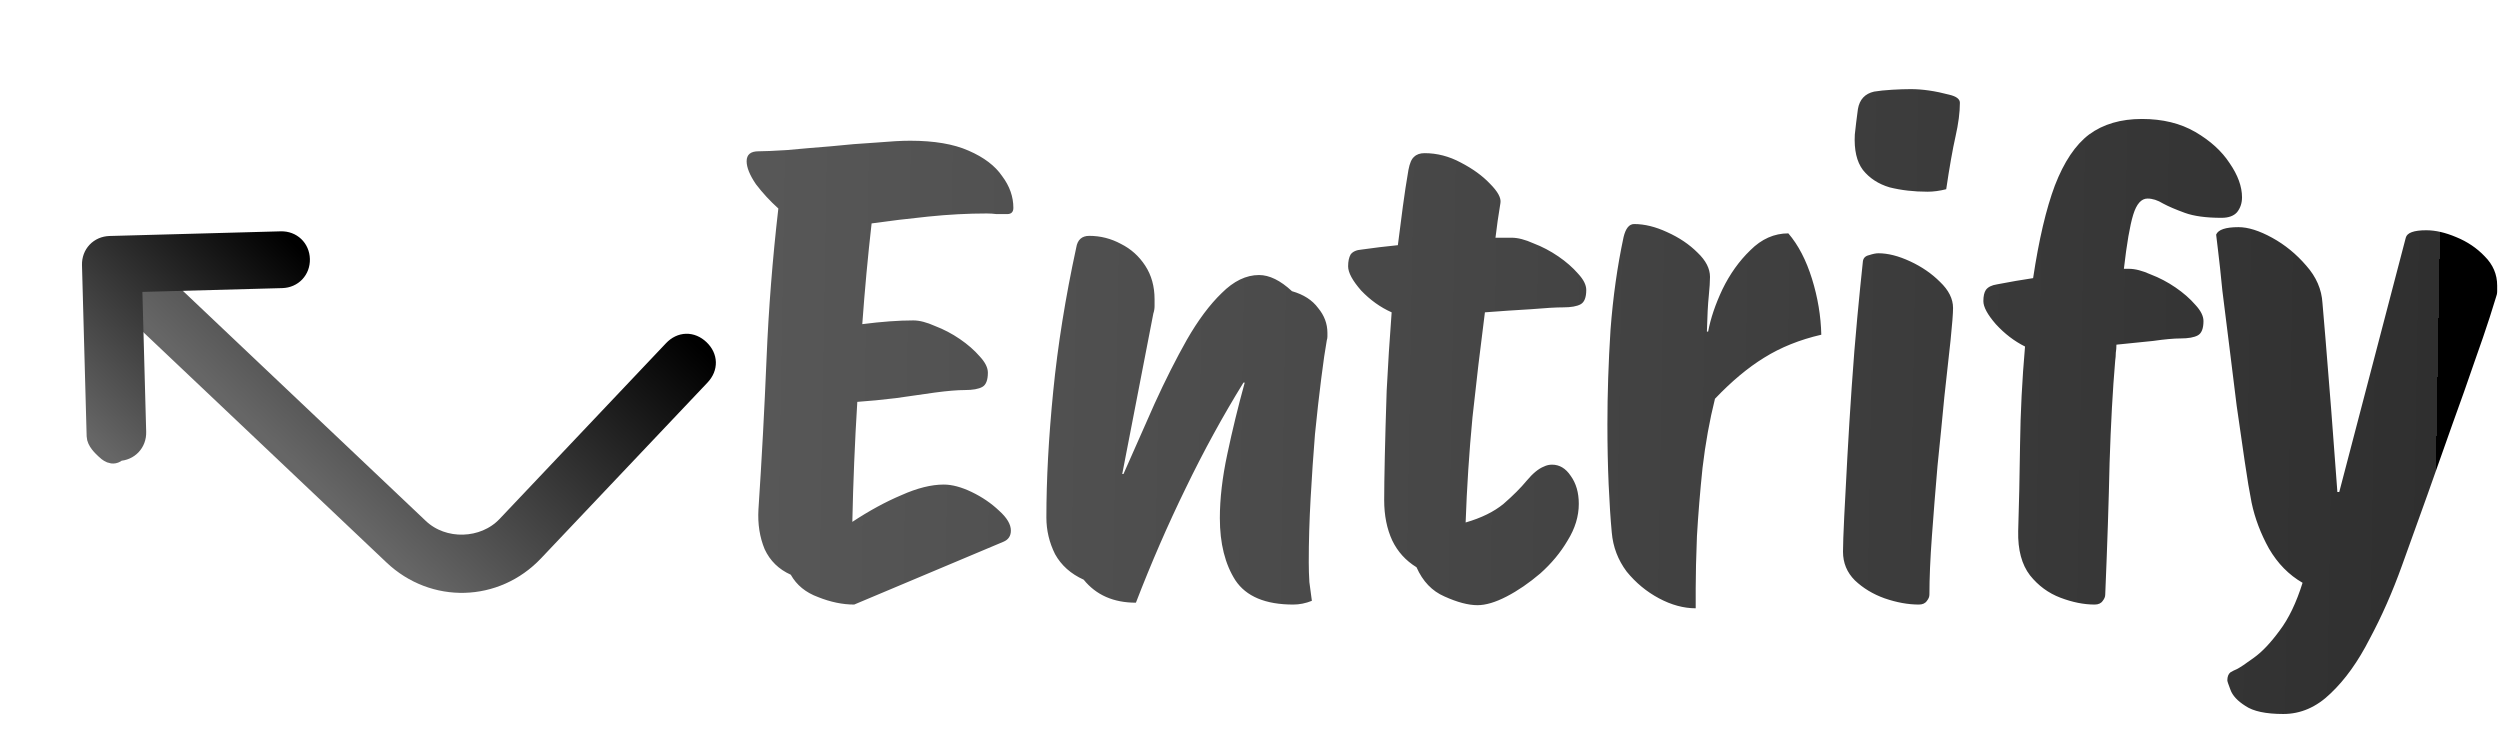 <svg width="386" height="115" viewBox="0 0 386 115" fill="none" xmlns="http://www.w3.org/2000/svg">
<path d="M131.888 93.344C130.096 93.344 128.24 92.96 126.32 92.192C124.4 91.488 122.992 90.336 122.096 88.736C120.24 87.904 118.896 86.592 118.064 84.8C117.296 82.944 116.976 80.896 117.104 78.656C117.616 70.912 118.032 63.168 118.352 55.424C118.672 47.68 119.28 39.936 120.176 32.192C118.896 31.04 117.744 29.792 116.72 28.448C115.76 27.04 115.28 25.856 115.28 24.896C115.28 23.872 115.888 23.36 117.104 23.36C118 23.36 119.472 23.296 121.52 23.168C123.568 22.976 125.808 22.784 128.24 22.592C130.672 22.336 133.008 22.144 135.248 22.016C137.488 21.824 139.248 21.728 140.528 21.728C144.24 21.728 147.248 22.24 149.552 23.264C151.92 24.288 153.648 25.6 154.736 27.2C155.888 28.736 156.464 30.368 156.464 32.096C156.464 32.736 156.144 33.056 155.504 33.056C154.928 33.056 154.384 33.056 153.872 33.056C153.36 32.992 152.848 32.96 152.336 32.96C149.456 32.96 146.448 33.12 143.312 33.44C140.176 33.76 137.264 34.112 134.576 34.496C134 39.552 133.52 44.736 133.136 50.048C136.144 49.664 138.768 49.472 141.008 49.472C141.968 49.472 143.088 49.76 144.368 50.336C145.712 50.848 146.992 51.52 148.208 52.352C149.424 53.184 150.448 54.08 151.28 55.04C152.112 55.936 152.528 56.768 152.528 57.536C152.528 58.688 152.24 59.424 151.664 59.744C151.088 60.064 150.192 60.224 148.976 60.224C147.824 60.224 146.288 60.352 144.368 60.608C142.512 60.864 140.496 61.152 138.32 61.472C136.208 61.728 134.224 61.92 132.368 62.048C132.176 65.12 132.016 68.224 131.888 71.36C131.76 74.432 131.664 77.504 131.6 80.576C134.224 78.848 136.752 77.472 139.184 76.448C141.616 75.36 143.792 74.816 145.712 74.816C146.992 74.816 148.432 75.2 150.032 75.968C151.632 76.736 153.04 77.696 154.256 78.848C155.472 79.936 156.08 80.96 156.08 81.92C156.08 82.752 155.696 83.328 154.928 83.648L131.888 93.344ZM199.673 93.344C195.385 93.344 192.409 92.096 190.745 89.6C189.145 87.104 188.345 83.904 188.345 80C188.345 76.992 188.729 73.696 189.497 70.112C190.265 66.464 191.161 62.784 192.185 59.072H191.993C188.793 64.256 185.817 69.696 183.065 75.392C180.313 81.024 177.753 86.912 175.385 93.056C171.929 93.056 169.241 91.872 167.321 89.504C165.337 88.608 163.865 87.296 162.905 85.568C162.009 83.776 161.561 81.888 161.561 79.904C161.561 74.016 161.913 67.52 162.617 60.416C163.321 53.312 164.505 45.92 166.169 38.24C166.361 37.024 167.033 36.416 168.185 36.416C169.913 36.416 171.545 36.832 173.081 37.664C174.617 38.432 175.865 39.552 176.825 41.024C177.785 42.496 178.265 44.224 178.265 46.208C178.265 46.528 178.265 46.88 178.265 47.264C178.265 47.648 178.201 48.032 178.073 48.416L173.273 73.184H173.465C175.065 69.536 176.665 65.92 178.265 62.336C179.929 58.688 181.593 55.392 183.257 52.448C184.985 49.44 186.777 47.04 188.633 45.248C190.489 43.392 192.409 42.464 194.393 42.464C195.993 42.464 197.689 43.296 199.481 44.96C201.273 45.472 202.617 46.336 203.513 47.552C204.473 48.704 204.953 49.984 204.953 51.392C204.953 51.584 204.953 51.776 204.953 51.968C204.953 52.16 204.921 52.352 204.857 52.544C204.601 53.952 204.313 55.936 203.993 58.496C203.673 60.992 203.353 63.84 203.033 67.04C202.777 70.176 202.553 73.472 202.361 76.928C202.169 80.32 202.073 83.616 202.073 86.816C202.073 87.84 202.105 88.864 202.169 89.888C202.297 90.912 202.425 91.872 202.553 92.768C201.593 93.152 200.633 93.344 199.673 93.344ZM228.118 93.44C226.71 93.44 225.014 92.992 223.03 92.096C221.11 91.264 219.67 89.76 218.71 87.584C217.046 86.56 215.798 85.184 214.966 83.456C214.134 81.664 213.718 79.584 213.718 77.216C213.718 75.68 213.75 73.44 213.814 70.496C213.878 67.552 213.974 64.16 214.102 60.32C214.294 56.48 214.55 52.448 214.87 48.224C213.142 47.456 211.574 46.336 210.166 44.864C208.822 43.328 208.149 42.08 208.149 41.12C208.149 40.352 208.277 39.744 208.534 39.296C208.854 38.848 209.43 38.592 210.262 38.528C212.054 38.272 213.91 38.048 215.83 37.856C216.086 35.808 216.342 33.824 216.598 31.904C216.854 29.984 217.142 28.096 217.462 26.24C217.654 25.216 217.942 24.544 218.326 24.224C218.71 23.84 219.254 23.648 219.958 23.648C221.878 23.648 223.734 24.128 225.526 25.088C227.382 26.048 228.886 27.136 230.038 28.352C231.254 29.568 231.798 30.56 231.67 31.328C231.35 33.248 231.094 35.04 230.902 36.704C231.798 36.704 232.63 36.704 233.398 36.704C234.358 36.704 235.478 36.992 236.758 37.568C238.102 38.08 239.382 38.752 240.598 39.584C241.814 40.416 242.838 41.312 243.67 42.272C244.502 43.168 244.918 44 244.918 44.768C244.918 45.92 244.63 46.656 244.054 46.976C243.478 47.296 242.582 47.456 241.366 47.456C240.278 47.456 238.614 47.552 236.374 47.744C234.134 47.872 231.766 48.032 229.27 48.224C228.566 53.664 227.926 59.072 227.35 64.448C226.838 69.824 226.486 75.232 226.294 80.672C228.726 79.968 230.678 79.008 232.15 77.792C233.622 76.512 234.806 75.328 235.702 74.24C236.662 73.088 237.558 72.352 238.39 72.032C238.774 71.84 239.19 71.744 239.638 71.744C240.79 71.744 241.75 72.32 242.518 73.472C243.35 74.624 243.766 76.064 243.766 77.792C243.766 79.712 243.19 81.6 242.038 83.456C240.95 85.312 239.542 87.008 237.814 88.544C236.086 90.016 234.358 91.2 232.63 92.096C230.902 92.992 229.398 93.44 228.118 93.44ZM261.816 93.92C259.96 93.92 258.072 93.408 256.152 92.384C254.232 91.36 252.568 89.984 251.16 88.256C249.816 86.464 249.048 84.448 248.856 82.208C248.664 80.16 248.504 77.696 248.376 74.816C248.248 71.936 248.184 68.832 248.184 65.504C248.184 60.832 248.344 55.968 248.664 50.912C249.048 45.856 249.72 41.088 250.68 36.608C251 35.264 251.544 34.592 252.312 34.592C253.912 34.592 255.608 35.008 257.4 35.84C259.256 36.672 260.824 37.728 262.104 39.008C263.384 40.224 264.024 41.472 264.024 42.752C264.024 43.456 263.96 44.448 263.832 45.728C263.704 46.944 263.608 48.768 263.544 51.2H263.736C264.12 49.152 264.856 46.976 265.944 44.672C267.096 42.304 268.536 40.288 270.264 38.624C271.992 36.896 273.944 36.032 276.12 36.032C277.656 37.824 278.872 40.16 279.768 43.04C280.664 45.92 281.144 48.8 281.208 51.68C277.88 52.448 274.936 53.632 272.376 55.232C269.88 56.768 267.352 58.88 264.792 61.568C263.96 64.896 263.32 68.448 262.872 72.224C262.488 75.936 262.2 79.456 262.008 82.784C261.88 86.048 261.816 88.736 261.816 90.848C261.816 92.896 261.816 93.92 261.816 93.92ZM296.271 93.344C294.607 93.344 292.847 93.024 290.991 92.384C289.199 91.744 287.663 90.816 286.383 89.6C285.167 88.384 284.559 86.912 284.559 85.184C284.559 84.16 284.623 82.336 284.751 79.712C284.879 77.088 285.039 74.048 285.231 70.592C285.423 67.072 285.647 63.456 285.903 59.744C286.159 55.968 286.447 52.384 286.767 48.992C287.087 45.6 287.375 42.72 287.631 40.352C287.695 39.84 288.015 39.52 288.591 39.392C289.167 39.2 289.647 39.104 290.031 39.104C291.503 39.104 293.135 39.52 294.927 40.352C296.719 41.184 298.255 42.24 299.535 43.52C300.879 44.8 301.551 46.144 301.551 47.552C301.551 48.384 301.423 50.048 301.167 52.544C300.911 54.976 300.591 57.888 300.207 61.28C299.887 64.672 299.535 68.224 299.151 71.936C298.831 75.648 298.543 79.264 298.287 82.784C298.031 86.24 297.903 89.248 297.903 91.808C297.903 92.128 297.775 92.448 297.519 92.768C297.263 93.152 296.847 93.344 296.271 93.344ZM297.615 29.6C295.503 29.6 293.551 29.376 291.759 28.928C290.031 28.416 288.655 27.52 287.631 26.24C286.671 24.96 286.255 23.136 286.383 20.768C286.511 19.552 286.671 18.24 286.863 16.832C287.119 15.36 287.951 14.464 289.359 14.144C290.127 14.016 291.055 13.92 292.143 13.856C293.231 13.792 294.191 13.76 295.023 13.76C296.815 13.76 298.799 14.048 300.975 14.624C302.063 14.88 302.607 15.296 302.607 15.872C302.607 17.344 302.383 19.072 301.935 21.056C301.487 23.04 301.007 25.76 300.495 29.216C299.471 29.472 298.511 29.6 297.615 29.6ZM323.416 93.344C321.752 93.344 319.992 92.992 318.136 92.288C316.28 91.584 314.712 90.432 313.432 88.832C312.152 87.168 311.544 84.896 311.608 82.016C311.736 78.048 311.832 73.6 311.896 68.672C311.96 63.68 312.216 58.624 312.664 53.504C311 52.672 309.496 51.52 308.152 50.048C306.872 48.576 306.232 47.392 306.232 46.496C306.232 45.728 306.36 45.152 306.616 44.768C306.936 44.32 307.512 44.032 308.344 43.904C310.328 43.52 312.184 43.2 313.912 42.944C314.808 36.992 315.928 32.224 317.272 28.64C318.68 24.992 320.44 22.368 322.552 20.768C324.728 19.168 327.448 18.368 330.712 18.368C333.912 18.368 336.664 19.04 338.968 20.384C341.272 21.728 343.032 23.328 344.248 25.184C345.528 27.04 346.168 28.8 346.168 30.464C346.168 31.36 345.912 32.128 345.4 32.768C344.888 33.344 344.088 33.632 343 33.632C340.632 33.632 338.744 33.376 337.336 32.864C335.928 32.352 334.808 31.872 333.976 31.424C333.144 30.912 332.344 30.656 331.576 30.656C330.616 30.656 329.88 31.488 329.368 33.152C328.856 34.816 328.376 37.6 327.928 41.504C328.184 41.504 328.44 41.504 328.696 41.504C329.656 41.504 330.776 41.792 332.056 42.368C333.4 42.88 334.68 43.552 335.896 44.384C337.112 45.216 338.136 46.112 338.968 47.072C339.8 47.968 340.216 48.8 340.216 49.568C340.216 50.72 339.928 51.456 339.352 51.776C338.776 52.096 337.88 52.256 336.664 52.256C335.64 52.256 334.232 52.384 332.44 52.64C330.648 52.832 328.76 53.024 326.776 53.216C326.776 53.664 326.744 54.08 326.68 54.464C326.68 54.848 326.648 55.264 326.584 55.712C326.2 60.192 325.912 65.44 325.72 71.456C325.592 77.408 325.368 84.192 325.048 91.808C325.048 92.128 324.92 92.448 324.664 92.768C324.408 93.152 323.992 93.344 323.416 93.344ZM352.54 110.24C349.852 110.24 347.9 109.824 346.684 108.992C345.468 108.224 344.7 107.392 344.38 106.496C344.06 105.664 343.9 105.184 343.9 105.056C343.9 104.48 344.06 104.064 344.38 103.808C344.7 103.616 345.02 103.456 345.34 103.328C345.852 103.072 346.716 102.496 347.932 101.6C349.212 100.704 350.556 99.296 351.964 97.376C353.372 95.52 354.556 93.056 355.516 89.984C353.404 88.768 351.676 87.008 350.332 84.704C349.052 82.4 348.156 80.032 347.644 77.6C347.324 76 346.972 73.888 346.588 71.264C346.204 68.64 345.788 65.76 345.34 62.624C344.956 59.488 344.572 56.384 344.188 53.312C343.804 50.24 343.452 47.424 343.132 44.864C342.876 42.24 342.652 40.16 342.46 38.624C342.268 37.024 342.172 36.224 342.172 36.224C342.492 35.456 343.644 35.072 345.628 35.072C347.1 35.072 348.828 35.616 350.812 36.704C352.796 37.792 354.556 39.232 356.092 41.024C357.628 42.752 358.46 44.672 358.588 46.784C358.652 47.552 358.812 49.44 359.068 52.448C359.324 55.456 359.612 59.04 359.932 63.2C360.252 67.36 360.572 71.616 360.892 75.968H361.18L371.452 36.704C371.644 35.936 372.7 35.552 374.62 35.552C376.028 35.552 377.564 35.904 379.228 36.608C380.956 37.312 382.428 38.304 383.644 39.584C384.924 40.864 385.564 42.368 385.564 44.096C385.564 44.352 385.564 44.64 385.564 44.96C385.564 45.28 385.5 45.6 385.372 45.92C385.308 46.176 384.988 47.2 384.412 48.992C383.836 50.784 383.036 53.12 382.012 56C381.052 58.816 379.932 61.984 378.652 65.504C377.436 68.96 376.156 72.576 374.812 76.352C373.468 80.064 372.156 83.712 370.876 87.296C369.404 91.392 367.74 95.168 365.884 98.624C364.092 102.144 362.076 104.96 359.836 107.072C357.66 109.184 355.228 110.24 352.54 110.24Z" fill="url(#paint0_linear_2_21)"/>
<path d="M19.624 38.545L64.86 81.385C68.479 84.813 74.644 84.645 78.072 81.026L103.776 53.885C105.061 52.527 106.823 52.48 108.18 53.765C109.537 55.05 109.585 56.812 108.3 58.169L82.595 85.31C76.598 91.643 66.909 91.907 60.576 85.909L15.34 43.069L19.624 38.545Z" fill="url(#paint1_linear_2_21)" stroke="url(#paint2_linear_2_21)" stroke-width="2.6"/>
<path d="M16.059 69.492C15.606 69.063 14.702 68.207 14.678 67.326L13.959 40.903C13.911 39.141 15.196 37.784 16.958 37.736L43.381 37.017C45.142 36.97 46.499 38.255 46.547 40.016C46.595 41.778 45.31 43.135 43.548 43.183L20.649 43.806L21.271 66.706C21.319 68.467 20.034 69.824 18.273 69.872C17.416 70.777 16.511 69.92 16.059 69.492Z" fill="url(#paint3_linear_2_21)" stroke="url(#paint4_linear_2_21)" stroke-width="2.6"/>
<defs>
<linearGradient id="paint0_linear_2_21" x1="376" y1="79" x2="20" y2="73" gradientUnits="userSpaceOnUse">
<stop/>
<stop stop-color="#2F2F2F"/>
<stop offset="1" stop-color="#666666"/>
</linearGradient>
<linearGradient id="paint1_linear_2_21" x1="82.169" y1="29.131" x2="43.613" y2="69.844" gradientUnits="userSpaceOnUse">
<stop/>
<stop offset="1" stop-color="#666666"/>
</linearGradient>
<linearGradient id="paint2_linear_2_21" x1="82.169" y1="29.131" x2="43.613" y2="69.844" gradientUnits="userSpaceOnUse">
<stop/>
<stop offset="1" stop-color="#666666"/>
</linearGradient>
<linearGradient id="paint3_linear_2_21" x1="38.821" y1="31.412" x2="9.047" y2="62.851" gradientUnits="userSpaceOnUse">
<stop/>
<stop offset="1" stop-color="#666666"/>
</linearGradient>
<linearGradient id="paint4_linear_2_21" x1="38.821" y1="31.412" x2="9.047" y2="62.851" gradientUnits="userSpaceOnUse">
<stop/>
<stop offset="1" stop-color="#666666"/>
</linearGradient>
</defs>
</svg>
